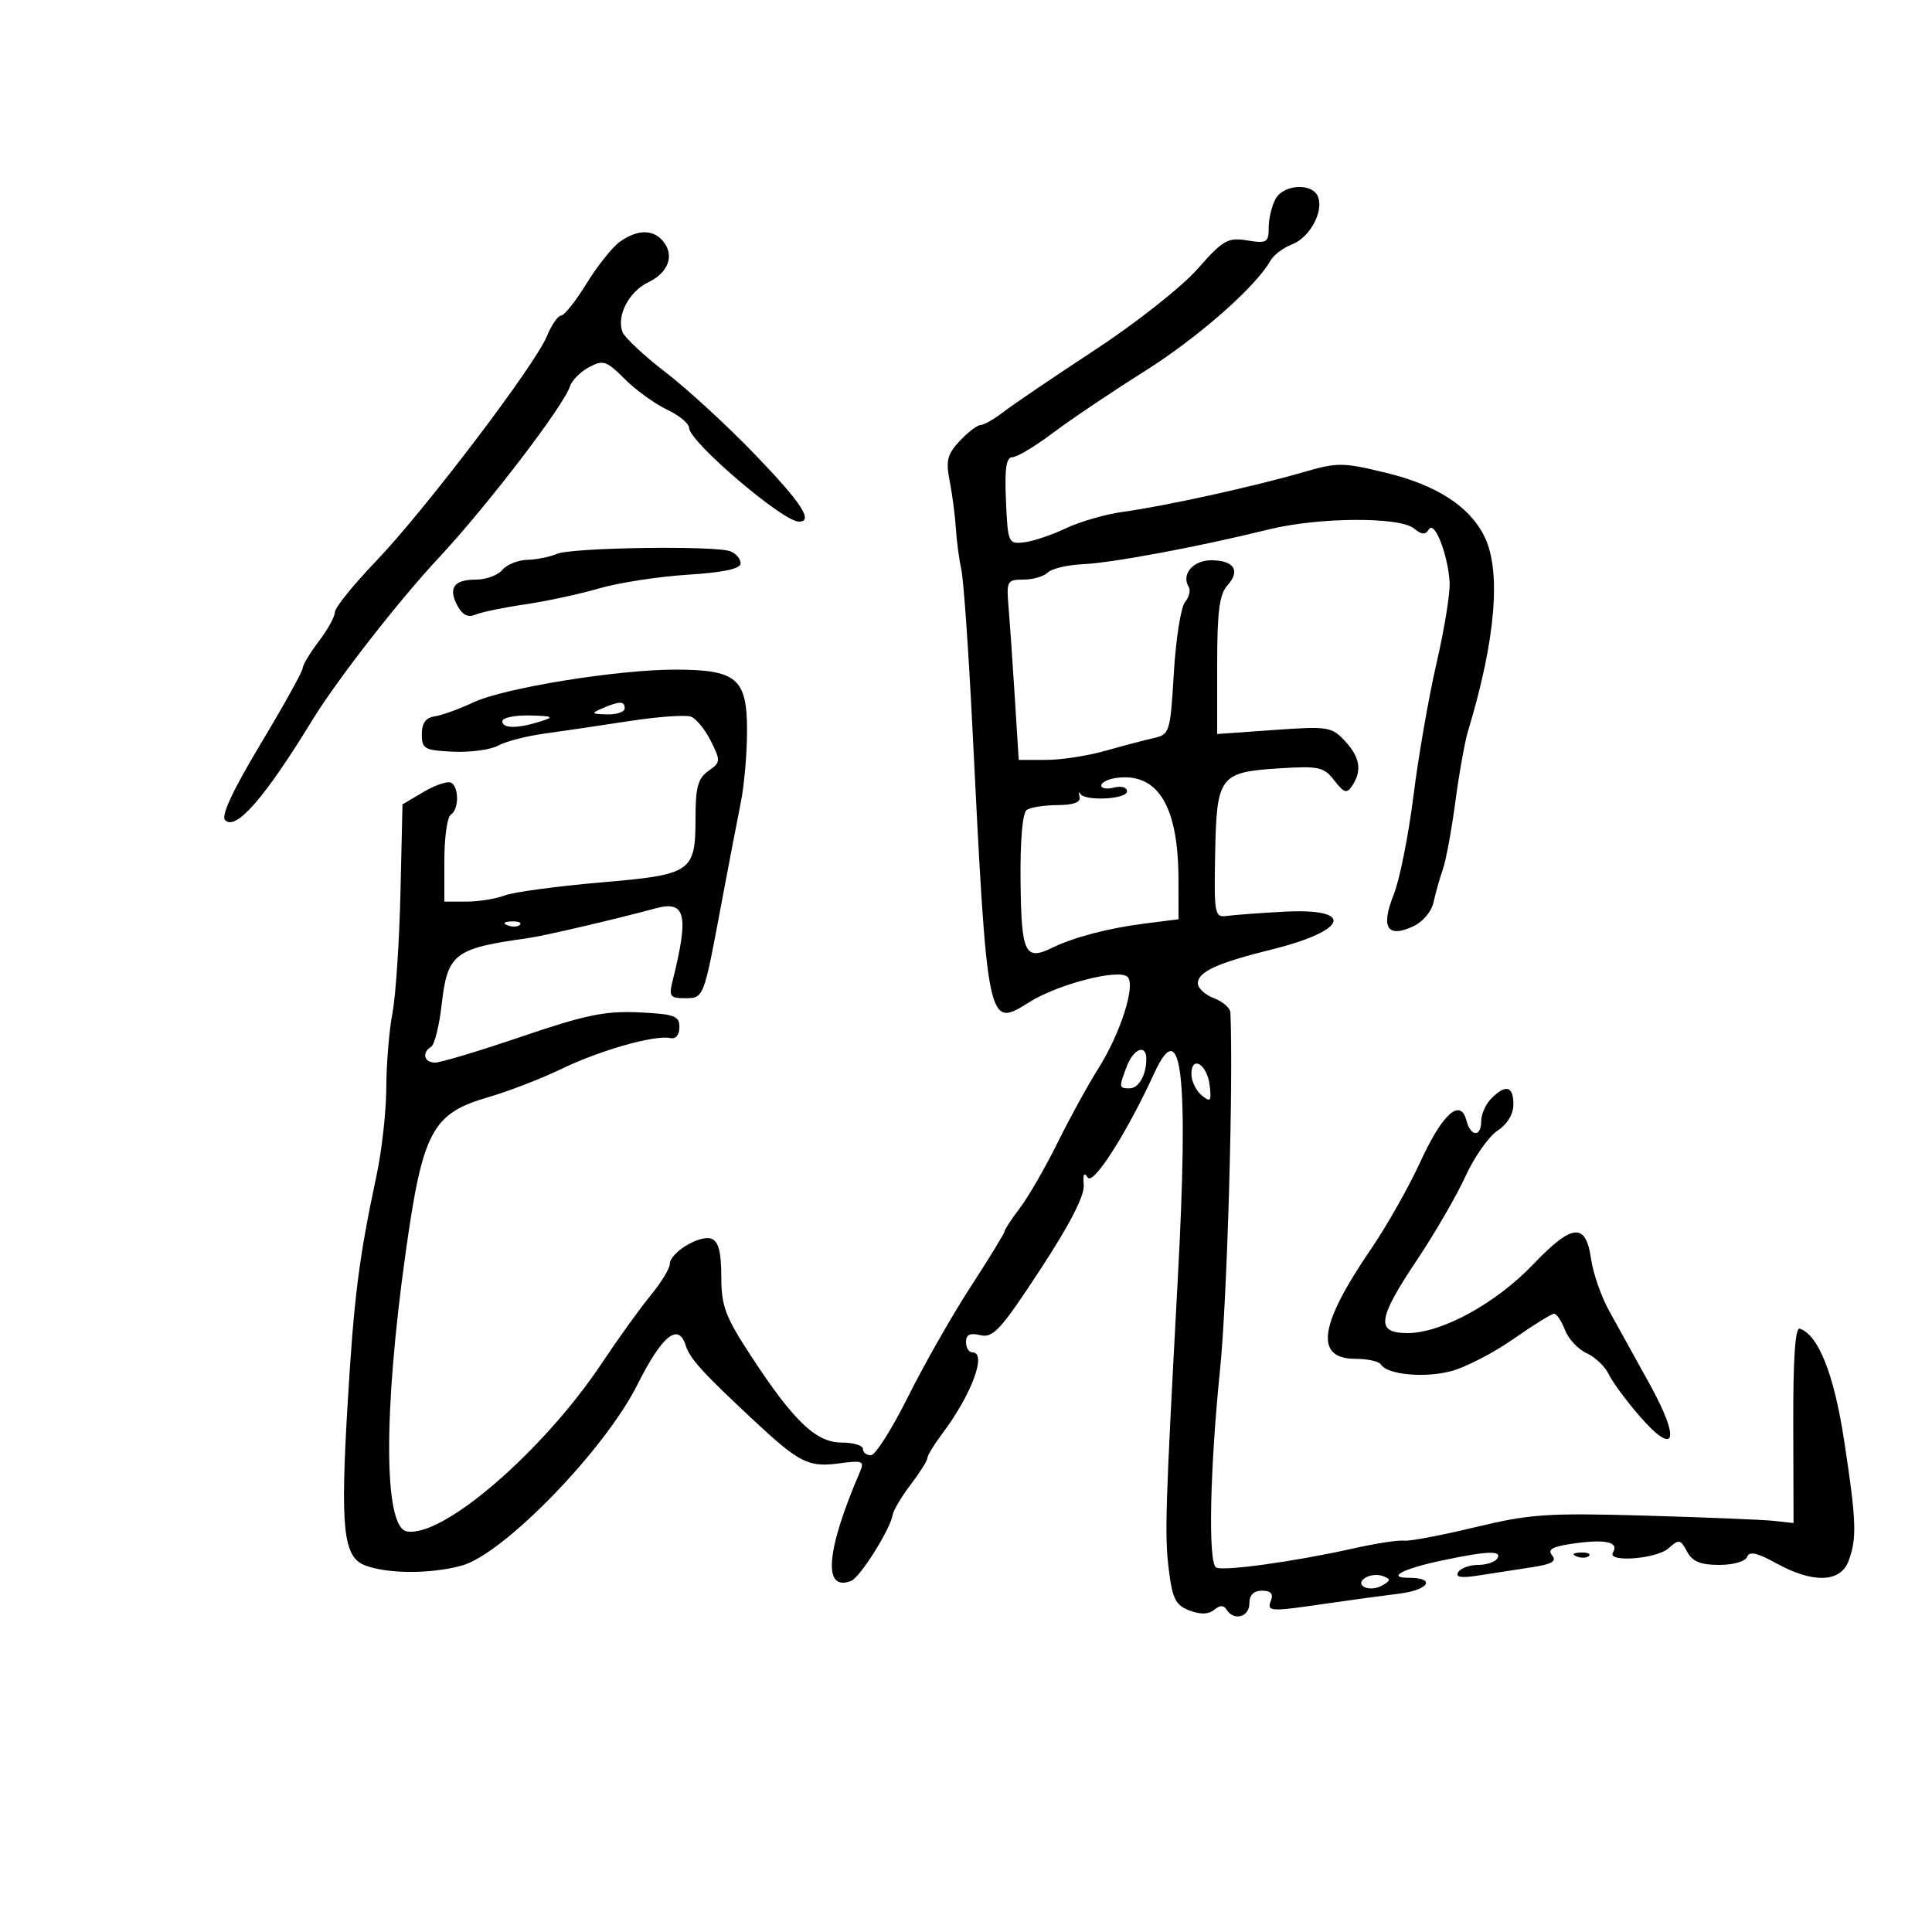 <svg xmlns="http://www.w3.org/2000/svg" width="300" height="300" viewBox="0 0 300 300" version="1.1">
	<path d="M 198.035 30.934 C 197.466 31.998, 197 33.995, 197 35.371 C 197 37.649, 196.700 37.826, 193.668 37.334 C 190.648 36.844, 189.922 37.262, 185.918 41.801 C 183.484 44.559, 176.335 50.198, 170 54.354 C 163.675 58.503, 157.304 62.821, 155.842 63.949 C 154.380 65.077, 152.771 66, 152.266 66 C 151.762 66, 150.308 67.107, 149.037 68.461 C 147.094 70.529, 146.844 71.525, 147.467 74.711 C 147.874 76.795, 148.304 80.075, 148.422 82 C 148.540 83.925, 148.926 86.850, 149.280 88.500 C 149.633 90.150, 150.393 100.950, 150.969 112.500 C 153.324 159.773, 153.312 159.716, 159.837 155.611 C 164.292 152.809, 173.772 150.372, 175.090 151.690 C 176.387 152.987, 173.976 160.500, 170.498 166 C 168.932 168.475, 166.095 173.646, 164.193 177.491 C 162.291 181.335, 159.669 185.878, 158.367 187.585 C 157.065 189.292, 156 190.912, 156 191.186 C 156 191.459, 153.637 195.320, 150.750 199.766 C 147.863 204.211, 143.475 211.915, 141 216.885 C 138.525 221.856, 135.938 225.940, 135.250 225.961 C 134.563 225.982, 134 225.550, 134 225 C 134 224.450, 132.513 224, 130.696 224 C 126.703 224, 123.246 220.694, 116.581 210.500 C 112.608 204.424, 112.004 202.803, 112.002 198.219 C 112.001 194.436, 111.572 192.773, 110.492 192.359 C 108.696 191.669, 104 194.517, 104 196.295 C 104 196.982, 102.666 199.162, 101.036 201.140 C 99.406 203.118, 96.011 207.833, 93.492 211.618 C 84.347 225.356, 68.697 238.859, 63.155 237.791 C 59.580 237.103, 59.513 219.289, 62.990 194.500 C 65.635 175.653, 67.101 172.895, 75.816 170.372 C 78.942 169.467, 84.062 167.489, 87.193 165.977 C 93.195 163.078, 101.678 160.673, 104.076 161.192 C 104.936 161.378, 105.500 160.708, 105.500 159.500 C 105.500 157.744, 104.734 157.464, 99.210 157.201 C 93.994 156.953, 90.891 157.593, 81.024 160.951 C 74.481 163.178, 68.423 165, 67.564 165 C 65.838 165, 65.456 163.454, 66.954 162.529 C 67.478 162.204, 68.209 159.272, 68.578 156.012 C 69.477 148.068, 70.517 147.267, 82 145.670 C 84.487 145.324, 95.493 142.755, 101.810 141.046 C 106.475 139.784, 107.008 142.042, 104.455 152.250 C 103.839 154.711, 104.035 155, 106.316 155 C 109.296 155, 109.249 155.121, 111.983 140.500 C 113.115 134.450, 114.482 127.328, 115.020 124.674 C 115.559 122.019, 116 116.982, 116 113.480 C 116 105.376, 114.422 104.009, 105.027 103.979 C 96.006 103.950, 78.325 106.804, 73.500 109.069 C 71.300 110.102, 68.600 111.078, 67.500 111.237 C 66.114 111.438, 65.500 112.291, 65.500 114.014 C 65.500 116.291, 65.909 116.519, 70.366 116.723 C 73.043 116.846, 76.193 116.418, 77.366 115.773 C 78.540 115.127, 81.750 114.293, 84.500 113.918 C 87.250 113.543, 93.171 112.669, 97.657 111.976 C 102.143 111.282, 106.481 110.971, 107.297 111.284 C 108.113 111.597, 109.505 113.306, 110.391 115.082 C 111.920 118.147, 111.900 118.381, 110.001 119.712 C 108.394 120.837, 108 122.246, 108 126.866 C 108 135.466, 107.508 135.804, 93.194 137.034 C 86.426 137.616, 79.759 138.521, 78.379 139.046 C 76.999 139.571, 74.324 140, 72.435 140 L 69 140 69 133.559 C 69 130.016, 69.450 126.840, 70 126.500 C 71.256 125.724, 71.309 122.309, 70.077 121.547 C 69.569 121.234, 67.656 121.860, 65.826 122.940 L 62.499 124.903 62.184 138.661 C 62.011 146.228, 61.448 154.636, 60.934 157.346 C 60.420 160.056, 59.992 165.249, 59.983 168.886 C 59.973 172.524, 59.294 178.650, 58.473 182.500 C 55.727 195.387, 54.964 201.401, 53.985 217.865 C 52.826 237.389, 53.297 241.782, 56.689 243.072 C 60.213 244.412, 66.896 244.426, 71.703 243.104 C 78.217 241.313, 93.905 225.149, 98.982 215 C 102.783 207.402, 105.332 205.320, 106.465 208.889 C 107.129 210.983, 109.039 213.088, 117.062 220.573 C 124.127 227.164, 125.538 227.872, 130.332 227.229 C 133.975 226.740, 134.259 226.862, 133.513 228.596 C 128.246 240.844, 127.737 247.204, 132.160 245.486 C 133.553 244.945, 138.249 237.473, 138.623 235.201 C 138.741 234.486, 139.999 232.379, 141.419 230.518 C 142.838 228.656, 144 226.808, 144 226.411 C 144 226.014, 145.047 224.296, 146.328 222.594 C 150.871 216.554, 153.303 210, 151 210 C 150.450 210, 150 209.276, 150 208.392 C 150 207.229, 150.624 206.934, 152.250 207.328 C 154.206 207.801, 155.416 206.474, 161.500 197.186 C 166.136 190.109, 168.426 185.656, 168.281 184 C 168.134 182.320, 168.336 181.939, 168.895 182.839 C 169.720 184.165, 174.977 175.931, 179.222 166.663 C 183.522 157.278, 184.602 166.761, 182.878 198.737 C 180.938 234.693, 180.826 238.372, 181.500 243.805 C 182.054 248.271, 182.559 249.262, 184.700 250.076 C 186.409 250.726, 187.666 250.692, 188.533 249.973 C 189.429 249.229, 190.020 249.223, 190.470 249.951 C 191.582 251.750, 194 251.099, 194 249 C 194 247.677, 194.667 247, 195.969 247 C 197.308 247, 197.753 247.480, 197.362 248.500 C 196.682 250.271, 197.086 250.296, 205.807 249.023 C 209.488 248.486, 214.646 247.782, 217.269 247.459 C 221.887 246.890, 223.044 245, 218.774 245 C 215.191 245, 217.853 243.591, 223.818 242.330 C 230.969 240.818, 233.285 240.730, 232.500 242 C 232.160 242.550, 230.810 243, 229.500 243 C 228.190 243, 226.805 243.506, 226.423 244.125 C 225.930 244.922, 226.862 245.071, 229.614 244.636 C 231.751 244.297, 235.418 243.732, 237.763 243.379 C 240.986 242.894, 241.777 242.436, 241.005 241.506 C 240.229 240.572, 241.096 240.122, 244.595 239.642 C 249.398 238.984, 251.439 239.481, 250.457 241.069 C 249.467 242.671, 257.251 242.083, 259.092 240.417 C 260.699 238.963, 260.932 239.004, 261.956 240.917 C 262.791 242.478, 264.042 243, 266.952 243 C 269.144 243, 271.034 242.456, 271.294 241.750 C 271.632 240.836, 272.849 241.105, 275.826 242.750 C 281.476 245.873, 285.763 245.753, 287.025 242.435 C 288.366 238.908, 288.268 236.179, 286.355 223.675 C 284.779 213.369, 282.351 207.260, 279.456 206.312 C 278.760 206.084, 278.426 211.058, 278.456 221.235 L 278.500 236.500 275.500 236.165 C 273.850 235.981, 264.856 235.613, 255.514 235.346 C 240.223 234.911, 237.579 235.091, 229.014 237.157 C 223.781 238.419, 218.825 239.353, 218 239.233 C 217.175 239.112, 213.575 239.671, 210 240.473 C 201.120 242.467, 189.848 244.024, 188.834 243.398 C 187.573 242.618, 187.867 228.191, 189.464 212.500 C 190.555 201.778, 191.532 167.888, 191.057 157.225 C 191.026 156.524, 189.875 155.523, 188.500 155 C 187.125 154.477, 186 153.439, 186 152.694 C 186 150.907, 188.994 149.536, 197.500 147.428 C 209.398 144.480, 210.454 140.954, 199.253 141.574 C 195.539 141.779, 191.600 142.072, 190.500 142.224 C 188.605 142.485, 188.510 141.978, 188.687 132.599 C 188.916 120.503, 189.368 119.897, 198.615 119.310 C 204.786 118.918, 205.563 119.088, 207.193 121.190 C 208.720 123.158, 209.132 123.278, 209.977 122 C 211.528 119.656, 211.185 117.576, 208.833 115.051 C 206.780 112.848, 206.196 112.758, 197.833 113.351 L 189 113.978 189 103.318 C 189 94.955, 189.344 92.277, 190.598 90.892 C 192.668 88.604, 191.617 87, 188.048 87 C 185.239 87, 183.391 89.205, 184.583 91.134 C 184.907 91.659, 184.649 92.718, 184.009 93.489 C 183.370 94.260, 182.589 99.198, 182.275 104.463 C 181.720 113.765, 181.630 114.053, 179.102 114.622 C 177.671 114.945, 174.281 115.836, 171.568 116.604 C 168.856 117.372, 164.736 118, 162.412 118 L 158.187 118 157.575 108.250 C 157.239 102.888, 156.802 96.588, 156.605 94.250 C 156.264 90.219, 156.384 90, 158.923 90 C 160.395 90, 162.094 89.506, 162.697 88.903 C 163.300 88.300, 165.753 87.717, 168.147 87.608 C 172.756 87.399, 186.177 84.890, 197 82.215 C 204.762 80.297, 217.353 80.218, 219.590 82.075 C 220.770 83.054, 221.330 83.084, 221.879 82.196 C 222.766 80.760, 224.870 86.190, 225.097 90.500 C 225.184 92.150, 224.267 97.775, 223.059 103 C 221.851 108.225, 220.238 117.506, 219.474 123.625 C 218.709 129.744, 217.329 136.636, 216.407 138.941 C 214.382 144.002, 215.395 145.688, 219.372 143.876 C 220.924 143.169, 222.282 141.574, 222.605 140.079 C 222.912 138.660, 223.559 136.375, 224.042 135 C 224.526 133.625, 225.401 128.902, 225.985 124.504 C 226.570 120.107, 227.458 115.157, 227.958 113.504 C 232.257 99.315, 233.149 88.610, 230.477 83.255 C 228.153 78.596, 223.030 75.300, 215.157 73.400 C 208.454 71.782, 207.669 71.779, 202.260 73.354 C 194.768 75.535, 180.834 78.599, 174.500 79.459 C 171.750 79.832, 167.700 80.992, 165.500 82.036 C 163.300 83.081, 160.375 84.063, 159 84.218 C 156.577 84.491, 156.491 84.292, 156.204 77.750 C 155.985 72.739, 156.242 70.999, 157.204 70.996 C 157.917 70.993, 160.750 69.296, 163.500 67.223 C 166.250 65.150, 172.617 60.865, 177.649 57.701 C 185.962 52.474, 194.996 44.545, 197.272 40.479 C 197.761 39.605, 199.256 38.473, 200.593 37.965 C 203.352 36.915, 205.560 32.901, 204.663 30.564 C 203.811 28.344, 199.286 28.597, 198.035 30.934 M 96.312 37.494 C 95.139 38.316, 92.793 41.241, 91.099 43.994 C 89.405 46.747, 87.619 49, 87.131 49 C 86.642 49, 85.640 50.455, 84.903 52.234 C 83.015 56.792, 65.984 79.208, 58.373 87.153 C 54.868 90.812, 52 94.369, 52 95.058 C 52 95.747, 50.875 97.786, 49.500 99.589 C 48.125 101.392, 47 103.265, 47 103.753 C 47 104.240, 44.065 109.526, 40.478 115.498 C 36.139 122.723, 34.291 126.691, 34.955 127.355 C 36.635 129.035, 41.098 123.915, 48.500 111.818 C 52.301 105.605, 61.917 93.259, 68.128 86.615 C 75.611 78.610, 87.542 63.018, 88.505 59.983 C 88.796 59.069, 90.124 57.737, 91.457 57.023 C 93.662 55.843, 94.160 56.006, 96.997 58.843 C 98.712 60.558, 101.664 62.696, 103.557 63.594 C 105.451 64.493, 107 65.771, 107 66.434 C 107 68.565, 121.550 81, 124.044 81 C 126.367 81, 124.470 78.093, 117.250 70.589 C 112.987 66.159, 106.747 60.419, 103.383 57.834 C 100.018 55.249, 96.993 52.425, 96.661 51.558 C 95.695 49.041, 97.653 45.276, 100.682 43.824 C 103.812 42.323, 104.773 39.636, 102.960 37.452 C 101.415 35.590, 99.008 35.606, 96.312 37.494 M 86.500 86 C 85.400 86.473, 83.318 86.891, 81.872 86.930 C 80.427 86.968, 78.685 87.675, 78 88.500 C 77.315 89.325, 75.487 90, 73.937 90 C 70.480 90, 69.552 91.295, 71.030 94.057 C 71.802 95.498, 72.677 95.932, 73.827 95.441 C 74.747 95.049, 78.200 94.334, 81.500 93.853 C 84.800 93.371, 89.975 92.256, 93 91.375 C 96.025 90.493, 102.213 89.535, 106.750 89.245 C 112.410 88.884, 115 88.325, 115 87.466 C 115 86.777, 114.288 85.941, 113.418 85.607 C 111.031 84.691, 88.790 85.016, 86.500 86 M 93.500 110 C 91.728 110.762, 91.813 110.867, 94.250 110.930 C 95.763 110.968, 97 110.550, 97 110 C 97 108.826, 96.231 108.826, 93.500 110 M 78 112 C 78 113.153, 80.401 113.153, 84 112 C 86.124 111.320, 85.860 111.184, 82.250 111.100 C 79.912 111.045, 78 111.450, 78 112 M 173.250 120.811 C 172.012 120.992, 171 121.516, 171 121.976 C 171 122.436, 171.900 122.577, 173 122.290 C 174.118 121.997, 175 122.259, 175 122.883 C 175 124.116, 168.417 124.448, 167.747 123.250 C 167.517 122.838, 167.465 123.063, 167.633 123.750 C 167.835 124.579, 166.684 125.005, 164.219 125.015 C 162.173 125.024, 160.018 125.361, 159.429 125.765 C 158.770 126.217, 158.401 130.514, 158.471 136.931 C 158.591 148.036, 159.157 149.225, 163.349 147.186 C 166.771 145.521, 172.081 144.128, 177.750 143.409 L 183 142.742 182.994 136.621 C 182.984 125.101, 179.756 119.864, 173.250 120.811 M 78.813 143.683 C 79.534 143.972, 80.397 143.936, 80.729 143.604 C 81.061 143.272, 80.471 143.036, 79.417 143.079 C 78.252 143.127, 78.015 143.364, 78.813 143.683 M 174.975 165.565 C 173.720 168.868, 173.736 169, 175.393 169 C 176.823 169, 178 166.931, 178 164.418 C 178 162.070, 176.018 162.821, 174.975 165.565 M 185 166.794 C 185 167.873, 185.713 169.347, 186.585 170.071 C 187.977 171.226, 188.129 171.037, 187.835 168.520 C 187.454 165.260, 185 163.766, 185 166.794 M 231.571 170.571 C 230.707 171.436, 230 173.011, 230 174.071 C 230 176.607, 228.378 176.554, 227.709 173.996 C 226.777 170.432, 223.980 172.935, 220.562 180.391 C 218.769 184.301, 215.302 190.425, 212.855 194 C 204.798 205.777, 204.076 211, 210.508 211 C 212.364 211, 214.124 211.392, 214.420 211.871 C 215.409 213.470, 221.224 214.017, 225.372 212.900 C 227.628 212.292, 231.974 210.041, 235.030 207.898 C 238.086 205.754, 240.916 204, 241.318 204 C 241.720 204, 242.479 205.131, 243.005 206.512 C 243.530 207.894, 245.044 209.519, 246.370 210.123 C 247.695 210.726, 249.232 212.183, 249.785 213.360 C 250.339 214.537, 252.474 217.442, 254.530 219.816 C 260.191 226.351, 261.033 223.727, 256.121 214.854 C 253.882 210.809, 251.055 205.700, 249.839 203.500 C 248.624 201.300, 247.375 197.706, 247.064 195.513 C 246.254 189.787, 244.140 189.973, 238.100 196.302 C 232.287 202.393, 223.874 207, 218.563 207 C 213.594 207, 213.869 204.859, 220.018 195.664 C 222.779 191.538, 226.167 185.693, 227.548 182.676 C 228.929 179.660, 231.171 176.463, 232.530 175.573 C 234.056 174.572, 235 173.008, 235 171.477 C 235 168.629, 233.824 168.319, 231.571 170.571 M 244.813 241.683 C 245.534 241.972, 246.397 241.936, 246.729 241.604 C 247.061 241.272, 246.471 241.036, 245.417 241.079 C 244.252 241.127, 244.015 241.364, 244.813 241.683 M 212.053 244.968 C 210.160 246.137, 212.603 247.322, 214.602 246.203 C 215.964 245.440, 215.991 245.210, 214.769 244.742 C 213.971 244.435, 212.749 244.537, 212.053 244.968" stroke="none" fill="black" fill-rule="evenodd"/>
</svg>
